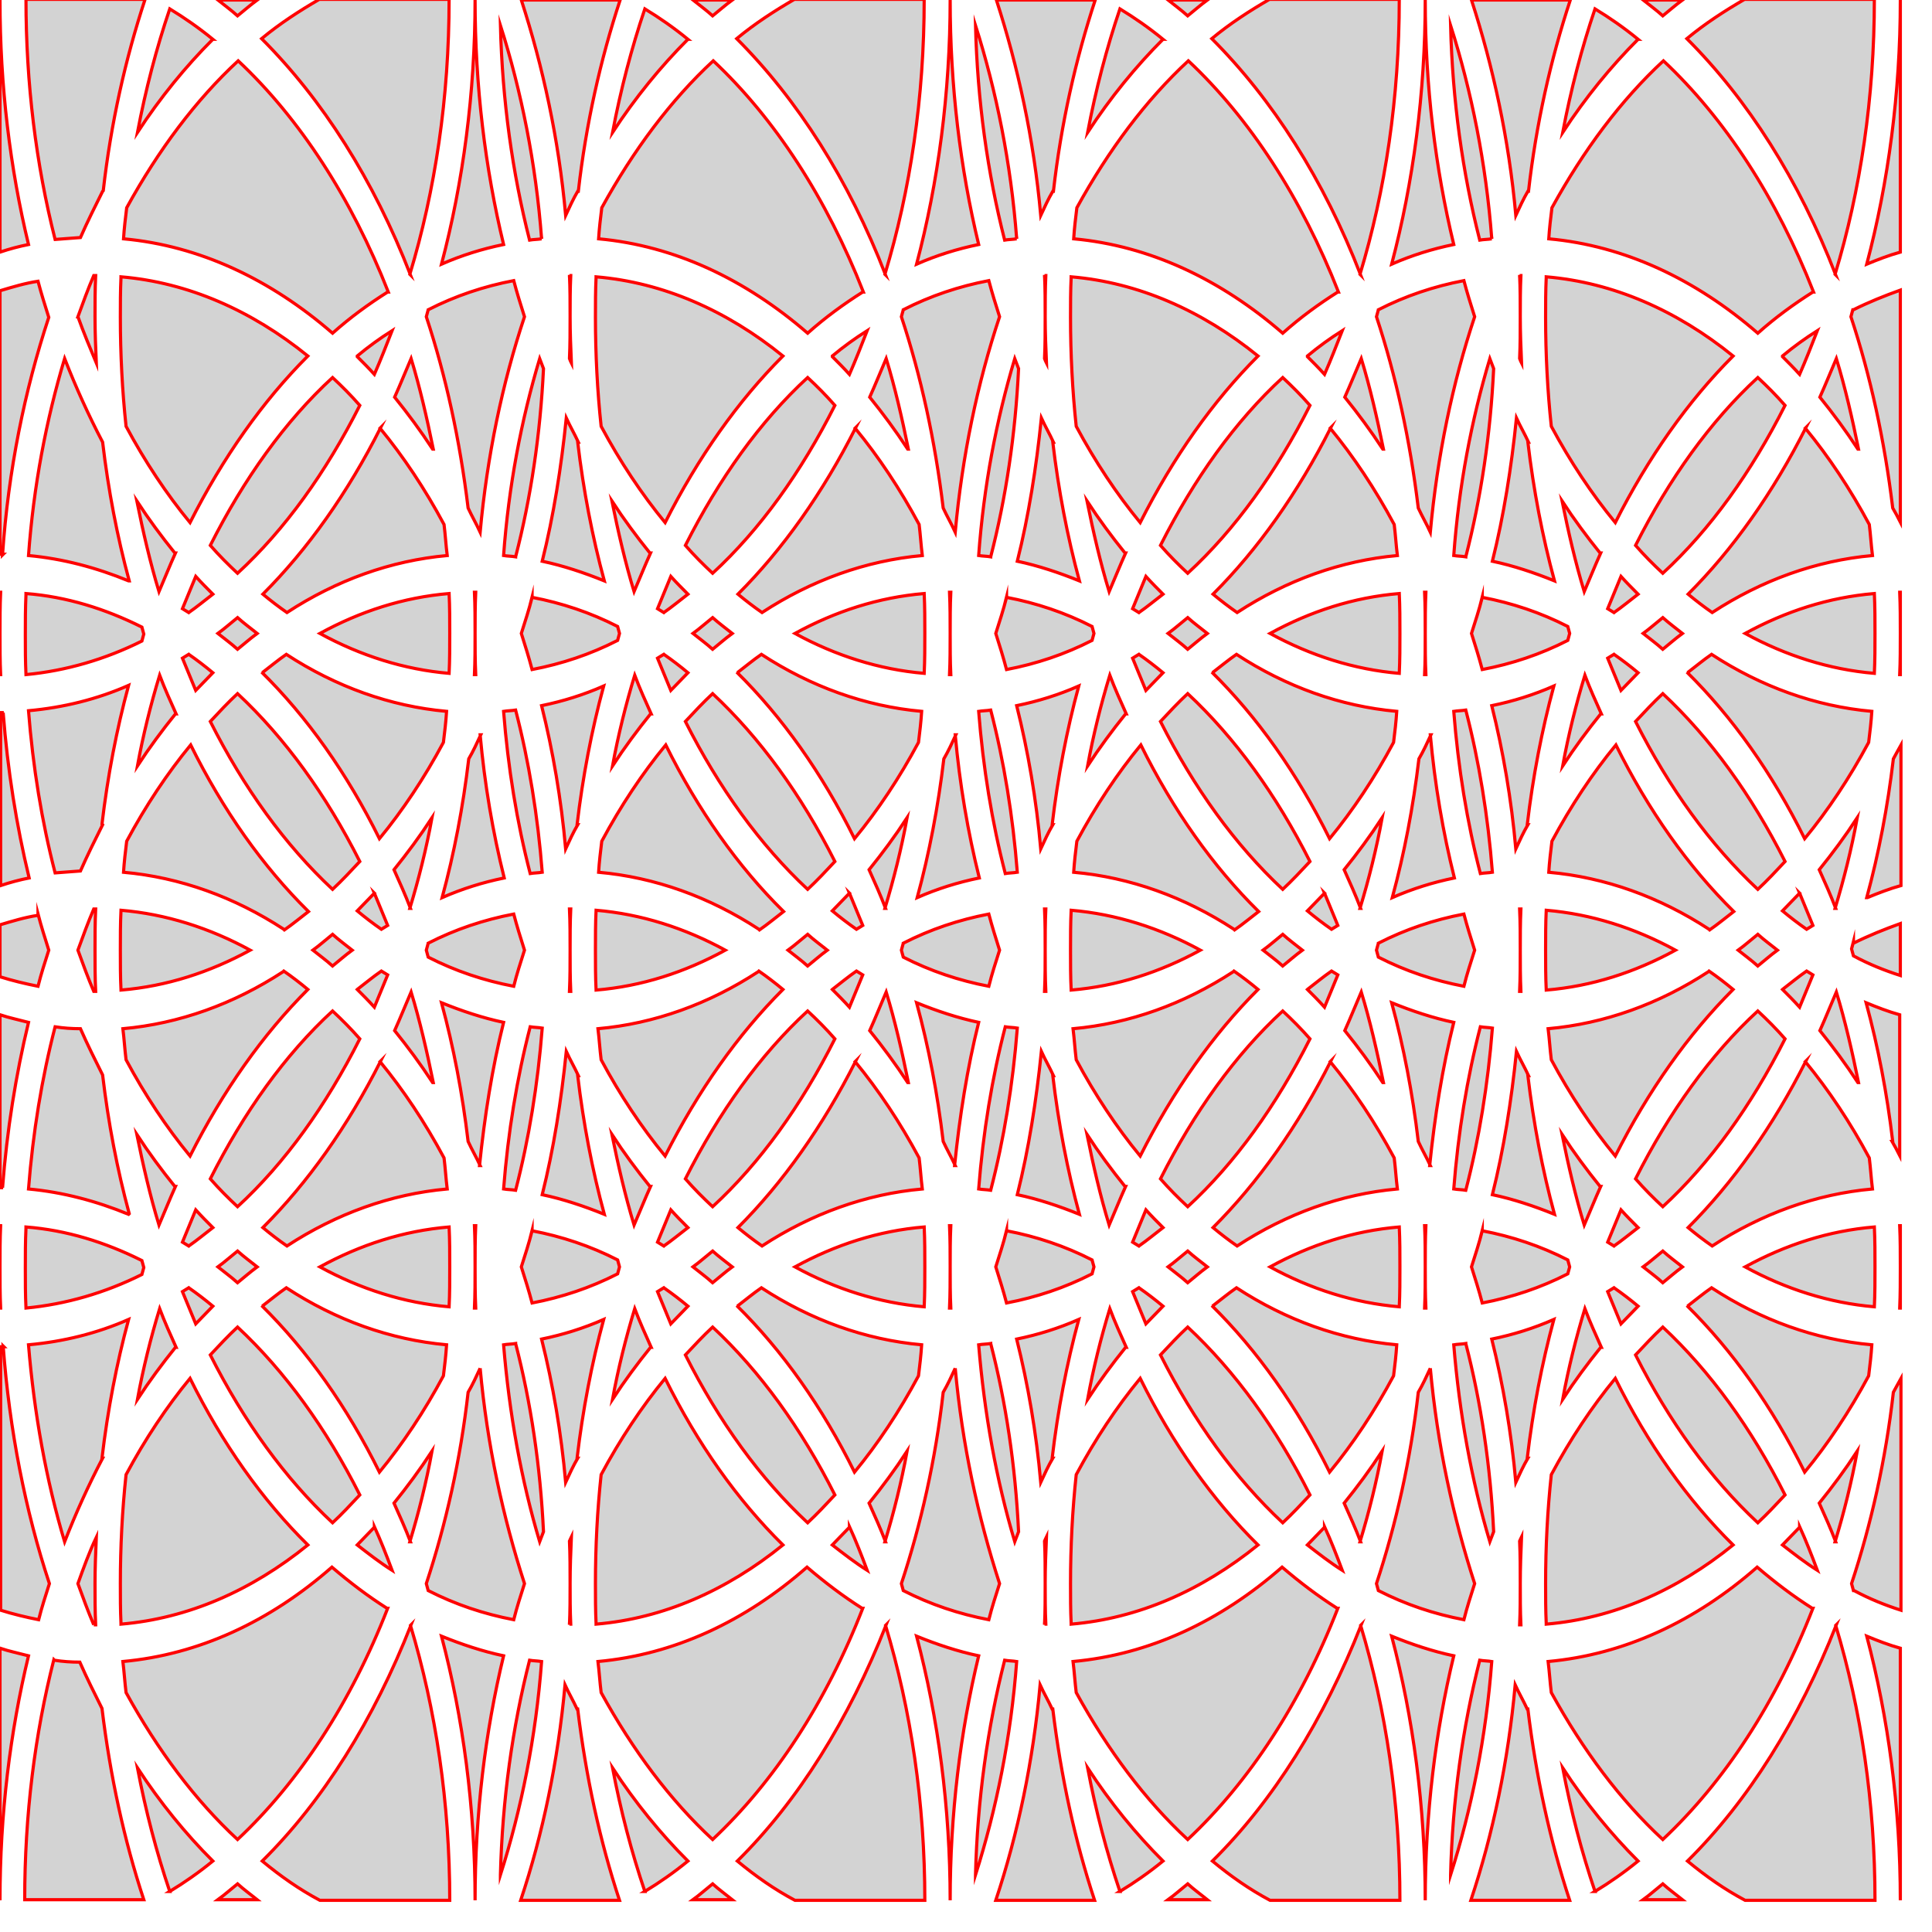 <svg version="1.1" xmlns="http://www.w3.org/2000/svg" xmlns:xlink="http://www.w3.org/1999/xlink" width="3in" height="3in" viewBox="0 0 3.05 3.05"><g fill="none" fill-rule="none" stroke="none" stroke-width="none" stroke-linecap="butt" stroke-linejoin="miter" stroke-miterlimit="10" stroke-dasharray="" stroke-dashoffset="0" font-family="none" font-weight="none" font-size="none" text-anchor="none" style="mix-blend-mode: normal"><path d="M0,3v-3h3v3z" fill="none" fill-rule="nonzero" stroke="none" stroke-width="1"></path><path d="M0,3v-3h3v3z" fill="none" fill-rule="nonzero" stroke="none" stroke-width="1"></path><path d="M2.625,2.974c0.01,0.009 0.021,0.017 0.031,0.025h-0.062c0.011,-0.008 0.021,-0.017 0.031,-0.025zM1.875,2.974c0.01,0.009 0.021,0.017 0.031,0.025h-0.062c0.011,-0.008 0.021,-0.017 0.031,-0.025zM1.125,2.974c0.01,0.009 0.021,0.017 0.031,0.025h-0.062c0.011,-0.008 0.021,-0.017 0.031,-0.025zM0.375,2.974c0.01,0.009 0.021,0.017 0.031,0.025h-0.062c0.011,-0.008 0.021,-0.017 0.031,-0.025zM2.898,2.566c0.04,0.133 0.062,0.28 0.062,0.434h-0.205c-0.032,-0.017 -0.062,-0.038 -0.091,-0.062c0.096,-0.095 0.176,-0.223 0.235,-0.373zM2.947,2.583c0.017,0.007 0.035,0.014 0.053,0.019v0.398c0,-0.147 -0.019,-0.288 -0.053,-0.417zM2.862,2.539c-0.058,0.149 -0.14,0.274 -0.237,0.365c-0.067,-0.062 -0.126,-0.141 -0.176,-0.232c-0.002,-0.016 -0.003,-0.033 -0.005,-0.049c0.12,-0.011 0.232,-0.063 0.33,-0.149c0.028,0.024 0.057,0.046 0.087,0.065zM2.148,2.566c0.04,0.133 0.062,0.28 0.062,0.434h-0.205c-0.032,-0.017 -0.062,-0.038 -0.091,-0.062c0.096,-0.095 0.176,-0.223 0.235,-0.373zM2.197,2.583c0.032,0.013 0.065,0.024 0.098,0.031c-0.029,0.12 -0.045,0.25 -0.045,0.386c0,-0.147 -0.019,-0.288 -0.053,-0.417zM2.29,2.96c0.003,-0.119 0.019,-0.233 0.046,-0.339c0.006,0.001 0.013,0.001 0.019,0.002c-0.009,0.12 -0.032,0.233 -0.065,0.337zM2.518,2.986c-0.021,-0.062 -0.038,-0.127 -0.051,-0.195c0.036,0.055 0.076,0.104 0.119,0.147c-0.022,0.018 -0.045,0.034 -0.068,0.048zM2.412,2.698c0.013,0.107 0.035,0.208 0.066,0.302h-0.156c0.035,-0.105 0.059,-0.22 0.07,-0.34c0.006,0.013 0.013,0.025 0.019,0.038zM2.112,2.539c-0.058,0.149 -0.14,0.274 -0.237,0.365c-0.067,-0.062 -0.126,-0.141 -0.176,-0.232c-0.002,-0.016 -0.003,-0.033 -0.005,-0.049c0.12,-0.011 0.232,-0.063 0.33,-0.149c0.028,0.024 0.057,0.046 0.087,0.065zM1.398,2.566c0.04,0.133 0.062,0.28 0.062,0.434h-0.205c-0.032,-0.017 -0.062,-0.038 -0.091,-0.062c0.096,-0.095 0.176,-0.223 0.235,-0.373zM1.447,2.583c0.032,0.013 0.065,0.024 0.098,0.031c-0.029,0.12 -0.045,0.25 -0.045,0.386c0,-0.147 -0.019,-0.288 -0.053,-0.417zM1.54,2.96c0.003,-0.119 0.019,-0.233 0.046,-0.339c0.006,0.001 0.013,0.001 0.019,0.002c-0.009,0.12 -0.032,0.233 -0.065,0.337zM1.768,2.986c-0.021,-0.062 -0.038,-0.127 -0.051,-0.195c0.036,0.055 0.076,0.104 0.119,0.147c-0.022,0.018 -0.045,0.034 -0.068,0.048zM1.662,2.698c0.013,0.107 0.035,0.208 0.066,0.302h-0.156c0.035,-0.105 0.059,-0.22 0.07,-0.34c0.006,0.013 0.013,0.025 0.019,0.038zM1.362,2.539c-0.058,0.149 -0.14,0.274 -0.237,0.365c-0.067,-0.062 -0.126,-0.141 -0.176,-0.232c-0.002,-0.016 -0.003,-0.033 -0.005,-0.049c0.12,-0.011 0.232,-0.063 0.33,-0.149c0.028,0.024 0.057,0.046 0.087,0.065zM0.648,2.566c0.04,0.133 0.062,0.28 0.062,0.434h-0.205c-0.032,-0.017 -0.062,-0.038 -0.091,-0.062c0.096,-0.095 0.176,-0.223 0.235,-0.373zM0.697,2.583c0.032,0.013 0.065,0.024 0.098,0.031c-0.029,0.12 -0.045,0.25 -0.045,0.386c0,-0.147 -0.019,-0.288 -0.053,-0.417zM0.79,2.96c0.003,-0.119 0.019,-0.233 0.046,-0.339c0.006,0.001 0.013,0.001 0.019,0.002c-0.009,0.12 -0.032,0.233 -0.065,0.337zM1.018,2.986c-0.021,-0.062 -0.038,-0.127 -0.051,-0.195c0.036,0.055 0.076,0.104 0.119,0.147c-0.022,0.018 -0.045,0.034 -0.068,0.048zM0.912,2.698c0.013,0.107 0.035,0.208 0.066,0.302l-0.156,0c0.035,-0.105 0.059,-0.22 0.07,-0.34c0.006,0.013 0.013,0.025 0.019,0.038zM0.612,2.539c-0.058,0.149 -0.14,0.274 -0.237,0.365c-0.067,-0.062 -0.126,-0.141 -0.176,-0.232c-0.002,-0.016 -0.003,-0.033 -0.005,-0.049c0.12,-0.011 0.232,-0.063 0.33,-0.149c0.028,0.024 0.057,0.046 0.087,0.065zM0.045,2.614c-0.029,0.12 -0.045,0.25 -0.045,0.386v-0.398c0.015,0.005 0.03,0.008 0.045,0.012zM0.086,2.621c0.013,0.002 0.026,0.003 0.04,0.003c0.011,0.025 0.023,0.049 0.035,0.073c0.013,0.107 0.035,0.208 0.066,0.302h-0.188c0,-0.134 0.016,-0.261 0.046,-0.379zM0.268,2.986c-0.021,-0.062 -0.038,-0.127 -0.051,-0.195c0.036,0.055 0.076,0.104 0.119,0.147c-0.022,0.018 -0.045,0.034 -0.068,0.048zM2.926,2.511c-0.001,-0.004 -0.002,-0.007 -0.003,-0.011c0.031,-0.094 0.054,-0.196 0.066,-0.302c0.004,-0.007 0.008,-0.015 0.012,-0.022v0.366c-0.025,-0.008 -0.05,-0.018 -0.074,-0.031zM2.841,2.41c0.01,0.022 0.019,0.045 0.028,0.069c-0.019,-0.012 -0.037,-0.026 -0.055,-0.04c0.009,-0.009 0.018,-0.019 0.027,-0.028zM2.898,2.434c-0.008,-0.021 -0.017,-0.041 -0.026,-0.061c0.021,-0.026 0.041,-0.053 0.06,-0.082c-0.009,0.049 -0.021,0.097 -0.035,0.143zM2.656,2c-0.011,0.008 -0.021,0.017 -0.031,0.025c-0.01,-0.009 -0.021,-0.017 -0.031,-0.025c0.011,-0.008 0.021,-0.017 0.031,-0.025c0.01,0.009 0.021,0.017 0.031,0.025zM2.664,2.062c0.013,-0.01 0.025,-0.02 0.038,-0.029c0.078,0.051 0.164,0.082 0.253,0.09c-0.001,0.016 -0.003,0.033 -0.005,0.049c-0.03,0.056 -0.064,0.107 -0.101,0.152c-0.051,-0.103 -0.114,-0.192 -0.186,-0.263zM2.548,2.033c0.013,0.009 0.026,0.019 0.038,0.029c-0.009,0.009 -0.018,0.019 -0.027,0.028c-0.007,-0.017 -0.014,-0.034 -0.021,-0.051c0.003,-0.002 0.007,-0.004 0.01,-0.006zM2.582,2.139c0.014,-0.015 0.028,-0.03 0.043,-0.044c0.075,0.07 0.14,0.16 0.193,0.265c-0.014,0.015 -0.028,0.03 -0.043,0.044c-0.075,-0.07 -0.14,-0.16 -0.193,-0.265zM2.258,2.16c0.011,0.121 0.036,0.235 0.07,0.34c-0.006,0.019 -0.012,0.037 -0.017,0.057c-0.047,-0.009 -0.092,-0.024 -0.135,-0.046c-0.001,-0.004 -0.002,-0.007 -0.003,-0.011c0.031,-0.094 0.054,-0.196 0.066,-0.302c0.007,-0.012 0.013,-0.025 0.019,-0.038zM2.399,2.565c0.001,-0.022 0.001,-0.043 0.001,-0.065c0,0.022 0,0.043 0.001,0.065c-0,0 -0.001,0 -0.001,0c-0,0 -0.001,0 -0.001,0zM2.4,2.5c0,-0.022 -0,-0.045 -0.001,-0.067c0.001,-0.002 0.002,-0.005 0.003,-0.007c-0.001,0.024 -0.002,0.049 -0.002,0.073c0,0 0,0 0,0c0,0 0,0 0,0zM2.412,2.302c-0.007,0.012 -0.013,0.025 -0.019,0.038c-0.007,-0.078 -0.02,-0.154 -0.038,-0.226c0.034,-0.007 0.066,-0.017 0.098,-0.031c-0.019,0.07 -0.033,0.143 -0.042,0.219zM2.441,2.563c-0.001,-0.021 -0.001,-0.042 -0.001,-0.063c0,-0.059 0.003,-0.116 0.009,-0.172c0.03,-0.056 0.064,-0.107 0.101,-0.152c0.051,0.103 0.114,0.192 0.186,0.263c-0.089,0.072 -0.189,0.116 -0.295,0.125zM2.527,2.127c-0.021,0.026 -0.041,0.053 -0.06,0.082c0.009,-0.049 0.021,-0.097 0.035,-0.143c0.008,0.021 0.017,0.041 0.026,0.061zM2.314,2.121c0.024,0.093 0.039,0.193 0.044,0.297c-0.002,0.005 -0.004,0.011 -0.006,0.016c-0.029,-0.097 -0.048,-0.202 -0.057,-0.311c0.006,-0.001 0.013,-0.001 0.019,-0.002zM2.091,2.41c0.01,0.022 0.019,0.045 0.028,0.069c-0.019,-0.012 -0.037,-0.026 -0.055,-0.04c0.009,-0.009 0.018,-0.019 0.027,-0.028zM2.148,2.434c-0.008,-0.021 -0.017,-0.041 -0.026,-0.061c0.021,-0.026 0.041,-0.053 0.06,-0.082c-0.009,0.049 -0.021,0.097 -0.035,0.143zM1.906,2c-0.011,0.008 -0.021,0.017 -0.031,0.025c-0.01,-0.009 -0.021,-0.017 -0.031,-0.025c0.011,-0.008 0.021,-0.017 0.031,-0.025c0.01,0.009 0.021,0.017 0.031,0.025zM1.914,2.062c0.013,-0.01 0.025,-0.02 0.038,-0.029c0.078,0.051 0.164,0.082 0.253,0.09c-0.001,0.016 -0.003,0.033 -0.005,0.049c-0.03,0.056 -0.064,0.107 -0.101,0.152c-0.051,-0.103 -0.114,-0.192 -0.186,-0.263zM1.798,2.033c0.013,0.009 0.026,0.019 0.038,0.029c-0.009,0.009 -0.018,0.019 -0.027,0.028c-0.007,-0.017 -0.014,-0.034 -0.021,-0.051c0.003,-0.002 0.007,-0.004 0.01,-0.006zM1.832,2.139c0.014,-0.015 0.028,-0.03 0.043,-0.044c0.075,0.07 0.14,0.16 0.193,0.265c-0.014,0.015 -0.028,0.03 -0.043,0.044c-0.075,-0.07 -0.14,-0.16 -0.193,-0.265zM1.508,2.16c0.011,0.121 0.036,0.235 0.07,0.34c-0.006,0.019 -0.012,0.037 -0.017,0.057c-0.047,-0.009 -0.092,-0.024 -0.135,-0.046c-0.001,-0.004 -0.002,-0.007 -0.003,-0.011c0.031,-0.094 0.054,-0.196 0.066,-0.302c0.007,-0.012 0.013,-0.025 0.019,-0.038zM1.649,2.565c0.001,-0.022 0.001,-0.043 0.001,-0.065c0,-0.022 -0,-0.045 -0.001,-0.067c0.001,-0.002 0.002,-0.005 0.003,-0.007c-0.001,0.024 -0.002,0.049 -0.002,0.073c0,0.022 0,0.043 0.001,0.065c-0,0 -0.001,0 -0.001,0c-0,0 -0.001,0 -0.001,0zM1.662,2.302c-0.007,0.012 -0.013,0.025 -0.019,0.038c-0.007,-0.078 -0.02,-0.154 -0.038,-0.226c0.034,-0.007 0.066,-0.017 0.098,-0.031c-0.019,0.07 -0.033,0.143 -0.042,0.219zM1.691,2.563c-0.001,-0.021 -0.001,-0.042 -0.001,-0.063c0,-0.059 0.003,-0.116 0.009,-0.172c0.03,-0.056 0.064,-0.107 0.101,-0.152c0.051,0.103 0.114,0.192 0.186,0.263c-0.089,0.072 -0.189,0.116 -0.295,0.125zM1.777,2.127c-0.021,0.026 -0.041,0.053 -0.06,0.082c0.009,-0.049 0.021,-0.097 0.035,-0.143c0.008,0.021 0.017,0.041 0.026,0.061zM1.564,2.121c0.024,0.093 0.039,0.193 0.044,0.297c-0.002,0.005 -0.004,0.011 -0.006,0.016c-0.029,-0.097 -0.048,-0.202 -0.057,-0.311c0.006,-0.001 0.013,-0.001 0.019,-0.002zM1.341,2.41c0.01,0.022 0.019,0.045 0.028,0.069c-0.019,-0.012 -0.037,-0.026 -0.055,-0.04c0.009,-0.009 0.018,-0.019 0.027,-0.028zM1.398,2.434c-0.008,-0.021 -0.017,-0.041 -0.026,-0.061c0.021,-0.026 0.041,-0.053 0.06,-0.082c-0.009,0.049 -0.021,0.097 -0.035,0.143zM1.156,2c-0.011,0.008 -0.021,0.017 -0.031,0.025c-0.01,-0.009 -0.021,-0.017 -0.031,-0.025c0.011,-0.008 0.021,-0.017 0.031,-0.025c0.01,0.009 0.021,0.017 0.031,0.025zM1.164,2.062c0.013,-0.01 0.025,-0.02 0.038,-0.029c0.078,0.051 0.164,0.082 0.253,0.09c-0.001,0.016 -0.003,0.033 -0.005,0.049c-0.03,0.056 -0.064,0.107 -0.101,0.152c-0.051,-0.103 -0.114,-0.192 -0.186,-0.263zM1.048,2.033c0.013,0.009 0.026,0.019 0.038,0.029c-0.009,0.009 -0.018,0.019 -0.027,0.028c-0.007,-0.017 -0.014,-0.034 -0.021,-0.051c0.003,-0.002 0.007,-0.004 0.01,-0.006zM1.082,2.139c0.014,-0.015 0.028,-0.03 0.043,-0.044c0.075,0.07 0.14,0.16 0.193,0.265c-0.014,0.015 -0.028,0.03 -0.043,0.044c-0.075,-0.07 -0.14,-0.16 -0.193,-0.265zM0.758,2.16c0.011,0.121 0.036,0.235 0.07,0.34c-0.006,0.019 -0.012,0.037 -0.017,0.057c-0.047,-0.009 -0.092,-0.024 -0.135,-0.046c-0.001,-0.004 -0.002,-0.007 -0.003,-0.011c0.031,-0.094 0.054,-0.196 0.066,-0.302c0.007,-0.012 0.013,-0.025 0.019,-0.038zM0.899,2.565c0.001,-0.022 0.001,-0.043 0.001,-0.065c0,-0.022 -0,-0.045 -0.001,-0.067c0.001,-0.002 0.002,-0.005 0.003,-0.007c-0.001,0.024 -0.002,0.049 -0.002,0.073c0,0.022 0,0.043 0.001,0.065c-0,0 -0.001,0 -0.001,0c-0,0 -0.001,0 -0.001,0zM0.912,2.302c-0.007,0.012 -0.013,0.025 -0.019,0.038c-0.007,-0.078 -0.02,-0.154 -0.038,-0.226c0.034,-0.007 0.066,-0.017 0.098,-0.031c-0.019,0.07 -0.033,0.143 -0.042,0.219zM0.941,2.563c-0.001,-0.021 -0.001,-0.042 -0.001,-0.063c0,-0.059 0.003,-0.116 0.009,-0.172c0.03,-0.056 0.064,-0.107 0.101,-0.152c0.051,0.103 0.114,0.192 0.186,0.263c-0.089,0.072 -0.189,0.116 -0.295,0.125zM1.027,2.127c-0.021,0.026 -0.041,0.053 -0.06,0.082c0.009,-0.049 0.021,-0.097 0.035,-0.143c0.008,0.021 0.017,0.041 0.026,0.061zM0.814,2.121c0.024,0.093 0.039,0.193 0.044,0.297c-0.002,0.005 -0.004,0.011 -0.006,0.016c-0.029,-0.097 -0.048,-0.202 -0.057,-0.311c0.006,-0.001 0.013,-0.001 0.019,-0.002zM0.591,2.41c0.01,0.022 0.019,0.045 0.028,0.069c-0.019,-0.012 -0.037,-0.026 -0.055,-0.04c0.009,-0.009 0.018,-0.019 0.027,-0.028zM0.648,2.434c-0.008,-0.021 -0.017,-0.041 -0.026,-0.061c0.021,-0.026 0.041,-0.053 0.06,-0.082c-0.009,0.049 -0.021,0.097 -0.035,0.143zM0.406,2c-0.011,0.008 -0.021,0.017 -0.031,0.025c-0.01,-0.009 -0.021,-0.017 -0.031,-0.025c0.011,-0.008 0.021,-0.017 0.031,-0.025c0.01,0.009 0.021,0.017 0.031,0.025zM0.414,2.062c0.013,-0.01 0.025,-0.02 0.038,-0.029c0.078,0.051 0.164,0.082 0.253,0.09c-0.001,0.016 -0.003,0.033 -0.005,0.049c-0.03,0.056 -0.064,0.107 -0.101,0.152c-0.051,-0.103 -0.114,-0.192 -0.186,-0.263zM0.298,2.033c0.013,0.009 0.026,0.019 0.038,0.029c-0.009,0.009 -0.018,0.019 -0.027,0.028c-0.007,-0.017 -0.014,-0.034 -0.021,-0.051c0.003,-0.002 0.007,-0.004 0.01,-0.006zM0.332,2.139c0.014,-0.015 0.028,-0.03 0.043,-0.044c0.075,0.07 0.14,0.16 0.193,0.265c-0.014,0.015 -0.028,0.03 -0.043,0.044c-0.075,-0.07 -0.14,-0.16 -0.193,-0.265zM0.005,2.125c0.01,0.133 0.035,0.26 0.073,0.375c-0.006,0.019 -0.012,0.037 -0.017,0.057c-0.02,-0.004 -0.041,-0.009 -0.06,-0.015v-0.416c0.002,0 0.003,-0 0.005,-0zM0.148,2.565c-0.009,-0.021 -0.017,-0.043 -0.025,-0.065c0.009,-0.025 0.018,-0.05 0.029,-0.073c-0.001,0.024 -0.002,0.049 -0.002,0.073c0,0.022 0,0.043 0.001,0.065c-0,0 -0.001,0 -0.001,0c-0.001,0 -0.001,0 -0.002,0zM0.162,2.302c-0.022,0.042 -0.042,0.086 -0.06,0.132c-0.029,-0.097 -0.048,-0.202 -0.057,-0.311c0.055,-0.005 0.108,-0.018 0.158,-0.04c-0.019,0.07 -0.033,0.143 -0.042,0.219zM0.191,2.563c-0.001,-0.021 -0.001,-0.042 -0.001,-0.063c0,-0.059 0.003,-0.116 0.009,-0.172c0.03,-0.056 0.064,-0.107 0.101,-0.152c0.051,0.103 0.114,0.192 0.186,0.263c-0.089,0.072 -0.189,0.116 -0.295,0.125zM0.277,2.127c-0.021,0.026 -0.041,0.053 -0.06,0.082c0.009,-0.049 0.021,-0.097 0.035,-0.143c0.008,0.021 0.017,0.041 0.026,0.061zM2.85,1.676c0.037,0.045 0.071,0.096 0.101,0.152c0.002,0.016 0.003,0.033 0.005,0.049c-0.089,0.008 -0.175,0.039 -0.253,0.09c-0.013,-0.009 -0.026,-0.019 -0.038,-0.029c0.071,-0.071 0.134,-0.16 0.186,-0.263zM2.755,2c0.064,-0.035 0.132,-0.057 0.204,-0.063c0.001,0.021 0.001,0.042 0.001,0.063c0,0.021 -0,0.042 -0.001,0.063c-0.071,-0.006 -0.14,-0.028 -0.204,-0.063zM2.933,1.709c-0.019,-0.029 -0.039,-0.056 -0.06,-0.082c0.009,-0.02 0.017,-0.04 0.026,-0.061c0.014,0.046 0.025,0.094 0.035,0.143zM2.999,2.065c0.001,-0.022 0.001,-0.043 0.001,-0.065c0,-0.022 -0,-0.043 -0.001,-0.065c0,0 0.001,0 0.001,0v0.13c-0,0 -0.001,0 -0.001,0zM2.988,1.802c-0.009,-0.076 -0.023,-0.149 -0.042,-0.219c0.017,0.007 0.035,0.014 0.053,0.019v0.222c-0.004,-0.008 -0.008,-0.015 -0.012,-0.022zM2.806,1.5c-0.011,0.008 -0.021,0.017 -0.031,0.025c-0.01,-0.009 -0.021,-0.017 -0.031,-0.025c0.011,-0.008 0.021,-0.017 0.031,-0.025c0.01,0.009 0.021,0.017 0.031,0.025zM2.814,1.562c0.013,-0.01 0.025,-0.02 0.038,-0.029c0.003,0.002 0.007,0.004 0.01,0.006c-0.007,0.017 -0.014,0.034 -0.021,0.051c-0.009,-0.01 -0.018,-0.019 -0.027,-0.028zM2.698,1.533c0.013,0.009 0.026,0.019 0.038,0.029c-0.071,0.071 -0.134,0.16 -0.186,0.263c-0.037,-0.045 -0.071,-0.096 -0.101,-0.152c-0.002,-0.016 -0.003,-0.033 -0.005,-0.049c0.089,-0.008 0.175,-0.039 0.253,-0.09zM2.582,1.861c0.053,-0.105 0.118,-0.196 0.193,-0.265c0.015,0.014 0.029,0.028 0.043,0.044c-0.053,0.105 -0.118,0.196 -0.193,0.265c-0.015,-0.014 -0.029,-0.028 -0.043,-0.044zM2.1,1.676c0.037,0.045 0.071,0.096 0.101,0.152c0.002,0.016 0.003,0.033 0.005,0.049c-0.089,0.008 -0.175,0.039 -0.253,0.09c-0.013,-0.009 -0.026,-0.019 -0.038,-0.029c0.071,-0.071 0.134,-0.16 0.186,-0.263zM2.005,2c0.064,-0.035 0.132,-0.057 0.204,-0.063c0.001,0.021 0.001,0.042 0.001,0.063c0,0.021 -0,0.042 -0.001,0.063c-0.071,-0.006 -0.14,-0.028 -0.204,-0.063zM2.183,1.709c-0.019,-0.029 -0.039,-0.056 -0.06,-0.082c0.009,-0.02 0.017,-0.04 0.026,-0.061c0.014,0.046 0.025,0.094 0.035,0.143zM2.249,2.065c0.001,-0.022 0.001,-0.043 0.001,-0.065c0,-0.022 -0,-0.043 -0.001,-0.065c0,0 0.001,0 0.001,0c0,0 0.001,0 0.001,0c-0.001,0.022 -0.001,0.043 -0.001,0.065c0,0.022 0,0.043 0.001,0.065c-0,0 -0.001,0 -0.001,0c-0,0 -0.001,0 -0.001,0zM2.258,1.84c-0.006,-0.013 -0.013,-0.025 -0.019,-0.038c-0.009,-0.076 -0.023,-0.149 -0.042,-0.219c0.032,0.013 0.065,0.024 0.098,0.031c-0.018,0.072 -0.03,0.148 -0.038,0.226zM2.314,1.879c-0.006,-0.001 -0.013,-0.001 -0.019,-0.002c0.007,-0.089 0.021,-0.175 0.042,-0.256c0.006,0.001 0.013,0.001 0.019,0.002c-0.007,0.089 -0.021,0.175 -0.042,0.256zM2.548,1.967c-0.003,-0.002 -0.007,-0.004 -0.01,-0.006c0.007,-0.017 0.014,-0.034 0.021,-0.051c0.009,0.01 0.018,0.019 0.027,0.028c-0.013,0.01 -0.025,0.02 -0.038,0.029zM2.527,1.873c-0.009,0.02 -0.017,0.04 -0.026,0.061c-0.014,-0.046 -0.025,-0.094 -0.035,-0.143c0.019,0.029 0.039,0.056 0.06,0.082zM2.412,1.698c0.009,0.076 0.023,0.149 0.042,0.219c-0.032,-0.013 -0.065,-0.024 -0.098,-0.031c0.018,-0.072 0.03,-0.148 0.038,-0.226c0.006,0.013 0.013,0.025 0.019,0.038zM2.34,1.943c0.047,0.009 0.092,0.024 0.135,0.046c0.001,0.004 0.002,0.007 0.003,0.011c-0.001,0.004 -0.002,0.007 -0.003,0.011c-0.043,0.022 -0.088,0.037 -0.135,0.046c-0.005,-0.019 -0.011,-0.038 -0.017,-0.057c0.006,-0.019 0.012,-0.037 0.017,-0.057zM2.056,1.5c-0.011,0.008 -0.021,0.017 -0.031,0.025c-0.01,-0.009 -0.021,-0.017 -0.031,-0.025c0.011,-0.008 0.021,-0.017 0.031,-0.025c0.01,0.009 0.021,0.017 0.031,0.025zM2.064,1.562c0.013,-0.01 0.025,-0.02 0.038,-0.029c0.003,0.002 0.007,0.004 0.01,0.006c-0.007,0.017 -0.014,0.034 -0.021,0.051c-0.009,-0.01 -0.018,-0.019 -0.027,-0.028zM1.948,1.533c0.013,0.009 0.026,0.019 0.038,0.029c-0.071,0.071 -0.134,0.16 -0.186,0.263c-0.037,-0.045 -0.071,-0.096 -0.101,-0.152c-0.002,-0.016 -0.003,-0.033 -0.005,-0.049c0.089,-0.008 0.175,-0.039 0.253,-0.09zM1.832,1.861c0.053,-0.105 0.118,-0.196 0.193,-0.265c0.015,0.014 0.029,0.028 0.043,0.044c-0.053,0.105 -0.118,0.196 -0.193,0.265c-0.015,-0.014 -0.029,-0.028 -0.043,-0.044zM1.35,1.676c0.037,0.045 0.071,0.096 0.101,0.152c0.002,0.016 0.003,0.033 0.005,0.049c-0.089,0.008 -0.175,0.039 -0.253,0.09c-0.013,-0.009 -0.026,-0.019 -0.038,-0.029c0.071,-0.071 0.134,-0.16 0.186,-0.263zM1.255,2c0.064,-0.035 0.132,-0.057 0.204,-0.063c0.001,0.021 0.001,0.042 0.001,0.063c0,0.021 -0,0.042 -0.001,0.063c-0.071,-0.006 -0.14,-0.028 -0.204,-0.063zM1.433,1.709c-0.019,-0.029 -0.039,-0.056 -0.06,-0.082c0.009,-0.02 0.017,-0.04 0.026,-0.061c0.014,0.046 0.025,0.094 0.035,0.143zM1.499,2.065c0.001,-0.022 0.001,-0.043 0.001,-0.065c0,-0.022 -0,-0.043 -0.001,-0.065c0,0 0.001,0 0.001,0c0,0 0.001,0 0.001,0c-0.001,0.022 -0.001,0.043 -0.001,0.065c0,0.022 0,0.043 0.001,0.065c-0,0 -0.001,0 -0.001,0c-0,0 -0.001,0 -0.001,0zM1.508,1.84c-0.006,-0.013 -0.013,-0.025 -0.019,-0.038c-0.009,-0.076 -0.023,-0.149 -0.042,-0.219c0.032,0.013 0.065,0.024 0.098,0.031c-0.018,0.072 -0.03,0.148 -0.038,0.226zM1.564,1.879c-0.006,-0.001 -0.013,-0.001 -0.019,-0.002c0.007,-0.089 0.021,-0.175 0.042,-0.256c0.006,0.001 0.013,0.001 0.019,0.002c-0.007,0.089 -0.021,0.175 -0.042,0.256zM1.798,1.967c-0.003,-0.002 -0.007,-0.004 -0.01,-0.006c0.007,-0.017 0.014,-0.034 0.021,-0.051c0.009,0.01 0.018,0.019 0.027,0.028c-0.013,0.01 -0.025,0.02 -0.038,0.029zM1.777,1.873c-0.009,0.02 -0.017,0.04 -0.026,0.061c-0.014,-0.046 -0.025,-0.094 -0.035,-0.143c0.019,0.029 0.039,0.056 0.06,0.082zM1.662,1.698c0.009,0.076 0.023,0.149 0.042,0.219c-0.032,-0.013 -0.065,-0.024 -0.098,-0.031c0.018,-0.072 0.03,-0.148 0.038,-0.226c0.006,0.013 0.013,0.025 0.019,0.038zM1.589,1.943c0.047,0.009 0.092,0.024 0.135,0.046c0.001,0.004 0.002,0.007 0.003,0.011c-0.001,0.004 -0.002,0.007 -0.003,0.011c-0.043,0.022 -0.088,0.037 -0.135,0.046c-0.005,-0.019 -0.011,-0.038 -0.017,-0.057c0.006,-0.019 0.012,-0.037 0.017,-0.057zM1.306,1.5c-0.011,0.008 -0.021,0.017 -0.031,0.025c-0.01,-0.009 -0.021,-0.017 -0.031,-0.025c0.011,-0.008 0.021,-0.017 0.031,-0.025c0.01,0.009 0.021,0.017 0.031,0.025zM1.314,1.562c0.013,-0.01 0.025,-0.02 0.038,-0.029c0.003,0.002 0.007,0.004 0.01,0.006c-0.007,0.017 -0.014,0.034 -0.021,0.051c-0.009,-0.01 -0.018,-0.019 -0.027,-0.028zM1.198,1.533c0.013,0.009 0.026,0.019 0.038,0.029c-0.071,0.071 -0.134,0.16 -0.186,0.263c-0.037,-0.045 -0.071,-0.096 -0.101,-0.152c-0.002,-0.016 -0.003,-0.033 -0.005,-0.049c0.089,-0.008 0.175,-0.039 0.253,-0.09zM1.082,1.861c0.053,-0.105 0.118,-0.196 0.193,-0.265c0.015,0.014 0.029,0.028 0.043,0.044c-0.053,0.105 -0.118,0.196 -0.193,0.265c-0.015,-0.014 -0.029,-0.028 -0.043,-0.044zM0.6,1.676c0.037,0.045 0.071,0.096 0.101,0.152c0.002,0.016 0.003,0.033 0.005,0.049c-0.089,0.008 -0.175,0.039 -0.253,0.09c-0.013,-0.009 -0.026,-0.019 -0.038,-0.029c0.071,-0.071 0.134,-0.16 0.186,-0.263zM0.505,2c0.064,-0.035 0.132,-0.057 0.204,-0.063c0.001,0.021 0.001,0.042 0.001,0.063c0,0.021 -0,0.042 -0.001,0.063c-0.071,-0.006 -0.14,-0.028 -0.204,-0.063zM0.683,1.709c-0.019,-0.029 -0.039,-0.056 -0.06,-0.082c0.009,-0.02 0.017,-0.04 0.026,-0.061c0.014,0.046 0.025,0.094 0.035,0.143zM0.749,2.065c0.001,-0.022 0.001,-0.043 0.001,-0.065c0,-0.022 -0,-0.043 -0.001,-0.065c0,0 0.001,0 0.001,0c0,0 0.001,0 0.001,0c-0.001,0.022 -0.001,0.043 -0.001,0.065c0,0.022 0,0.043 0.001,0.065c-0,0 -0.001,0 -0.001,0c-0,0 -0.001,0 -0.001,0zM0.758,1.84c-0.006,-0.013 -0.013,-0.025 -0.019,-0.038c-0.009,-0.076 -0.023,-0.149 -0.042,-0.219c0.032,0.013 0.065,0.024 0.098,0.031c-0.018,0.072 -0.03,0.148 -0.038,0.226zM0.814,1.879c-0.006,-0.001 -0.013,-0.001 -0.019,-0.002c0.007,-0.089 0.021,-0.175 0.042,-0.256c0.006,0.001 0.013,0.001 0.019,0.002c-0.007,0.089 -0.021,0.175 -0.042,0.256zM1.048,1.967c-0.003,-0.002 -0.007,-0.004 -0.01,-0.006c0.007,-0.017 0.014,-0.034 0.021,-0.051c0.009,0.01 0.018,0.019 0.027,0.028c-0.013,0.01 -0.025,0.02 -0.038,0.029zM1.027,1.873c-0.009,0.02 -0.017,0.04 -0.026,0.061c-0.014,-0.046 -0.025,-0.094 -0.035,-0.143c0.019,0.029 0.039,0.056 0.06,0.082zM0.912,1.698c0.009,0.076 0.023,0.149 0.042,0.219c-0.032,-0.013 -0.065,-0.024 -0.098,-0.031c0.018,-0.072 0.03,-0.148 0.038,-0.226c0.006,0.013 0.013,0.025 0.019,0.038zM0.84,1.943c0.047,0.009 0.092,0.024 0.135,0.046c0.001,0.004 0.002,0.007 0.003,0.011c-0.001,0.004 -0.002,0.007 -0.003,0.011c-0.043,0.022 -0.088,0.037 -0.135,0.046c-0.005,-0.019 -0.011,-0.038 -0.017,-0.057c0.006,-0.019 0.012,-0.037 0.017,-0.057zM0.556,1.5c-0.011,0.008 -0.021,0.017 -0.031,0.025c-0.01,-0.009 -0.021,-0.017 -0.031,-0.025c0.011,-0.008 0.021,-0.017 0.031,-0.025c0.01,0.009 0.021,0.017 0.031,0.025zM0.564,1.562c0.013,-0.01 0.025,-0.02 0.038,-0.029c0.003,0.002 0.007,0.004 0.01,0.006c-0.007,0.017 -0.014,0.034 -0.021,0.051c-0.009,-0.01 -0.018,-0.019 -0.027,-0.028zM0.448,1.533c0.013,0.009 0.026,0.019 0.038,0.029c-0.071,0.071 -0.134,0.16 -0.186,0.263c-0.037,-0.045 -0.071,-0.096 -0.101,-0.152c-0.002,-0.016 -0.003,-0.033 -0.005,-0.049c0.089,-0.008 0.175,-0.039 0.253,-0.09zM0.332,1.861c0.053,-0.105 0.118,-0.196 0.193,-0.265c0.015,0.014 0.029,0.028 0.043,0.044c-0.053,0.105 -0.118,0.196 -0.193,0.265c-0.015,-0.014 -0.029,-0.028 -0.043,-0.044zM0.001,1.935c-0.001,0.022 -0.001,0.043 -0.001,0.065c0,0.022 0,0.043 0.001,0.065c-0,0 -0.001,0 -0.001,0v-0.13c0,0 0.001,0 0.001,0zM0.005,1.875c-0.002,-0 -0.003,-0 -0.005,-0l0,-0.273c0.015,0.005 0.03,0.008 0.045,0.012c-0.02,0.083 -0.034,0.17 -0.041,0.261zM0.203,1.917c-0.051,-0.021 -0.104,-0.035 -0.158,-0.04c0.007,-0.089 0.021,-0.175 0.042,-0.256c0.013,0.002 0.026,0.003 0.04,0.003c0.011,0.025 0.023,0.049 0.035,0.073c0.009,0.076 0.023,0.149 0.042,0.219zM0.041,1.937c0.064,0.005 0.125,0.024 0.183,0.053c0.001,0.004 0.002,0.007 0.003,0.011c-0.001,0.004 -0.002,0.007 -0.003,0.011c-0.058,0.029 -0.12,0.047 -0.183,0.053c-0.001,-0.021 -0.001,-0.042 -0.001,-0.063c0,-0.021 0,-0.042 0.001,-0.063zM0.298,1.967c-0.003,-0.002 -0.007,-0.004 -0.01,-0.006c0.007,-0.017 0.014,-0.034 0.021,-0.051c0.009,0.01 0.018,0.019 0.027,0.028c-0.013,0.01 -0.025,0.02 -0.038,0.029zM0.277,1.873c-0.009,0.02 -0.017,0.04 -0.026,0.061c-0.014,-0.046 -0.025,-0.094 -0.035,-0.143c0.019,0.029 0.039,0.056 0.06,0.082zM2.947,1.417c0.019,-0.07 0.033,-0.143 0.042,-0.219c0.004,-0.007 0.008,-0.015 0.012,-0.022v0.222c-0.018,0.005 -0.036,0.012 -0.053,0.019zM2.926,1.489c0.024,-0.012 0.049,-0.022 0.074,-0.031v0.082c-0.025,-0.008 -0.05,-0.018 -0.074,-0.031c-0.001,-0.004 -0.002,-0.007 -0.003,-0.011c0.001,-0.004 0.002,-0.007 0.003,-0.011zM2.841,1.41c0.007,0.017 0.014,0.034 0.021,0.051c-0.003,0.002 -0.007,0.004 -0.01,0.006c-0.013,-0.009 -0.026,-0.019 -0.038,-0.029c0.009,-0.009 0.018,-0.019 0.027,-0.028zM2.898,1.434c-0.008,-0.021 -0.017,-0.041 -0.026,-0.061c0.021,-0.026 0.041,-0.053 0.06,-0.082c-0.009,0.049 -0.021,0.097 -0.035,0.143zM2.656,1c-0.011,0.008 -0.021,0.017 -0.031,0.025c-0.01,-0.009 -0.021,-0.017 -0.031,-0.025c0.011,-0.008 0.021,-0.017 0.031,-0.025c0.01,0.009 0.021,0.017 0.031,0.025zM2.664,1.062c0.013,-0.01 0.025,-0.02 0.038,-0.029c0.078,0.051 0.164,0.082 0.253,0.09c-0.001,0.016 -0.003,0.033 -0.005,0.049c-0.03,0.056 -0.064,0.107 -0.101,0.152c-0.051,-0.103 -0.114,-0.192 -0.186,-0.263zM2.548,1.033c0.013,0.009 0.026,0.019 0.038,0.029c-0.009,0.009 -0.018,0.019 -0.027,0.028c-0.007,-0.017 -0.014,-0.034 -0.021,-0.051c0.003,-0.002 0.007,-0.004 0.01,-0.006zM2.582,1.139c0.014,-0.015 0.028,-0.03 0.043,-0.044c0.075,0.07 0.14,0.16 0.193,0.265c-0.014,0.015 -0.028,0.03 -0.043,0.044c-0.075,-0.07 -0.14,-0.16 -0.193,-0.265zM2.258,1.16c0.007,0.078 0.02,0.154 0.038,0.226c-0.034,0.007 -0.066,0.017 -0.098,0.031c0.019,-0.07 0.033,-0.143 0.042,-0.219c0.007,-0.012 0.013,-0.025 0.019,-0.038zM2.176,1.489c0.043,-0.022 0.088,-0.037 0.135,-0.046c0.005,0.019 0.011,0.038 0.017,0.057c-0.006,0.019 -0.012,0.037 -0.017,0.057c-0.047,-0.009 -0.092,-0.024 -0.135,-0.046c-0.001,-0.004 -0.002,-0.007 -0.003,-0.011c0.001,-0.004 0.002,-0.007 0.003,-0.011zM2.399,1.565c0.001,-0.022 0.001,-0.043 0.001,-0.065c0,-0.022 -0,-0.043 -0.001,-0.065c0,0 0.001,0 0.001,0c0,0 0.001,0 0.001,0c-0.001,0.022 -0.001,0.043 -0.001,0.065c0,0.022 0,0.043 0.001,0.065c-0,0 -0.001,0 -0.001,0c-0,0 -0.001,0 -0.001,0zM2.412,1.302c-0.007,0.012 -0.013,0.025 -0.019,0.038c-0.007,-0.078 -0.02,-0.154 -0.038,-0.226c0.034,-0.007 0.066,-0.017 0.098,-0.031c-0.019,0.07 -0.033,0.143 -0.042,0.219zM2.698,1.467c-0.078,-0.051 -0.164,-0.082 -0.253,-0.09c0.001,-0.016 0.003,-0.033 0.005,-0.049c0.03,-0.056 0.064,-0.107 0.101,-0.152c0.051,0.103 0.114,0.192 0.186,0.263c-0.013,0.01 -0.025,0.02 -0.038,0.029zM2.441,1.437c0.071,0.006 0.14,0.028 0.204,0.063c-0.064,0.035 -0.132,0.057 -0.204,0.063c-0.001,-0.021 -0.001,-0.042 -0.001,-0.063c0,-0.021 0,-0.042 0.001,-0.063zM2.527,1.127c-0.021,0.026 -0.041,0.053 -0.06,0.082c0.009,-0.049 0.021,-0.097 0.035,-0.143c0.008,0.021 0.017,0.041 0.026,0.061zM2.314,1.121c0.021,0.081 0.035,0.167 0.042,0.256c-0.006,0.001 -0.013,0.001 -0.019,0.002c-0.021,-0.081 -0.035,-0.167 -0.042,-0.256c0.006,-0.001 0.013,-0.001 0.019,-0.002zM2.091,1.41c0.007,0.017 0.014,0.034 0.021,0.051c-0.003,0.002 -0.007,0.004 -0.01,0.006c-0.013,-0.009 -0.026,-0.019 -0.038,-0.029c0.009,-0.009 0.018,-0.019 0.027,-0.028zM2.148,1.434c-0.008,-0.021 -0.017,-0.041 -0.026,-0.061c0.021,-0.026 0.041,-0.053 0.06,-0.082c-0.009,0.049 -0.021,0.097 -0.035,0.143zM1.906,1c-0.011,0.008 -0.021,0.017 -0.031,0.025c-0.01,-0.009 -0.021,-0.017 -0.031,-0.025c0.011,-0.008 0.021,-0.017 0.031,-0.025c0.01,0.009 0.021,0.017 0.031,0.025zM1.914,1.062c0.013,-0.01 0.025,-0.02 0.038,-0.029c0.078,0.051 0.164,0.082 0.253,0.09c-0.001,0.016 -0.003,0.033 -0.005,0.049c-0.03,0.056 -0.064,0.107 -0.101,0.152c-0.051,-0.103 -0.114,-0.192 -0.186,-0.263zM1.798,1.033c0.013,0.009 0.026,0.019 0.038,0.029c-0.009,0.009 -0.018,0.019 -0.027,0.028c-0.007,-0.017 -0.014,-0.034 -0.021,-0.051c0.003,-0.002 0.007,-0.004 0.01,-0.006zM1.832,1.139c0.014,-0.015 0.028,-0.03 0.043,-0.044c0.075,0.07 0.14,0.16 0.193,0.265c-0.014,0.015 -0.028,0.03 -0.043,0.044c-0.075,-0.07 -0.14,-0.16 -0.193,-0.265zM1.508,1.16c0.007,0.078 0.02,0.154 0.038,0.226c-0.034,0.007 -0.066,0.017 -0.098,0.031c0.019,-0.07 0.033,-0.143 0.042,-0.219c0.007,-0.012 0.013,-0.025 0.019,-0.038zM1.426,1.489c0.043,-0.022 0.088,-0.037 0.135,-0.046c0.005,0.019 0.011,0.038 0.017,0.057c-0.006,0.019 -0.012,0.037 -0.017,0.057c-0.047,-0.009 -0.092,-0.024 -0.135,-0.046c-0.001,-0.004 -0.002,-0.007 -0.003,-0.011c0.001,-0.004 0.002,-0.007 0.003,-0.011zM1.649,1.565c0.001,-0.022 0.001,-0.043 0.001,-0.065c0,-0.022 -0,-0.043 -0.001,-0.065c0,0 0.001,0 0.001,0c0,0 0.001,0 0.001,0c-0.001,0.022 -0.001,0.043 -0.001,0.065c0,0.022 0,0.043 0.001,0.065c-0,0 -0.001,0 -0.001,0c-0,0 -0.001,0 -0.001,0zM1.662,1.302c-0.007,0.012 -0.013,0.025 -0.019,0.038c-0.007,-0.078 -0.02,-0.154 -0.038,-0.226c0.034,-0.007 0.066,-0.017 0.098,-0.031c-0.019,0.07 -0.033,0.143 -0.042,0.219zM1.948,1.467c-0.078,-0.051 -0.164,-0.082 -0.253,-0.09c0.001,-0.016 0.003,-0.033 0.005,-0.049c0.03,-0.056 0.064,-0.107 0.101,-0.152c0.051,0.103 0.114,0.192 0.186,0.263c-0.013,0.01 -0.025,0.02 -0.038,0.029zM1.691,1.437c0.071,0.006 0.14,0.028 0.204,0.063c-0.064,0.035 -0.132,0.057 -0.204,0.063c-0.001,-0.021 -0.001,-0.042 -0.001,-0.063c0,-0.021 0,-0.042 0.001,-0.063zM1.777,1.127c-0.021,0.026 -0.041,0.053 -0.06,0.082c0.009,-0.049 0.021,-0.097 0.035,-0.143c0.008,0.021 0.017,0.041 0.026,0.061zM1.564,1.121c0.021,0.081 0.035,0.167 0.042,0.256c-0.006,0.001 -0.013,0.001 -0.019,0.002c-0.021,-0.081 -0.035,-0.167 -0.042,-0.256c0.006,-0.001 0.013,-0.001 0.019,-0.002zM1.341,1.41c0.007,0.017 0.014,0.034 0.021,0.051c-0.003,0.002 -0.007,0.004 -0.01,0.006c-0.013,-0.009 -0.026,-0.019 -0.038,-0.029c0.009,-0.009 0.018,-0.019 0.027,-0.028zM1.398,1.434c-0.008,-0.021 -0.017,-0.041 -0.026,-0.061c0.021,-0.026 0.041,-0.053 0.06,-0.082c-0.009,0.049 -0.021,0.097 -0.035,0.143zM1.156,1c-0.011,0.008 -0.021,0.017 -0.031,0.025c-0.01,-0.009 -0.021,-0.017 -0.031,-0.025c0.011,-0.008 0.021,-0.017 0.031,-0.025c0.01,0.009 0.021,0.017 0.031,0.025zM1.164,1.062c0.013,-0.01 0.025,-0.02 0.038,-0.029c0.078,0.051 0.164,0.082 0.253,0.09c-0.001,0.016 -0.003,0.033 -0.005,0.049c-0.03,0.056 -0.064,0.107 -0.101,0.152c-0.051,-0.103 -0.114,-0.192 -0.186,-0.263zM1.048,1.033c0.013,0.009 0.026,0.019 0.038,0.029c-0.009,0.009 -0.018,0.019 -0.027,0.028c-0.007,-0.017 -0.014,-0.034 -0.021,-0.051c0.003,-0.002 0.007,-0.004 0.01,-0.006zM1.082,1.139c0.014,-0.015 0.028,-0.03 0.043,-0.044c0.075,0.07 0.14,0.16 0.193,0.265c-0.014,0.015 -0.028,0.03 -0.043,0.044c-0.075,-0.07 -0.14,-0.16 -0.193,-0.265zM0.758,1.16c0.007,0.078 0.02,0.154 0.038,0.226c-0.034,0.007 -0.066,0.017 -0.098,0.031c0.019,-0.07 0.033,-0.143 0.042,-0.219c0.007,-0.012 0.013,-0.025 0.019,-0.038zM0.676,1.489c0.043,-0.022 0.088,-0.037 0.135,-0.046c0.005,0.019 0.011,0.038 0.017,0.057c-0.006,0.019 -0.012,0.037 -0.017,0.057c-0.047,-0.009 -0.092,-0.024 -0.135,-0.046c-0.001,-0.004 -0.002,-0.007 -0.003,-0.011c0.001,-0.004 0.002,-0.007 0.003,-0.011zM0.899,1.565c0.001,-0.022 0.001,-0.043 0.001,-0.065c0,-0.022 -0,-0.043 -0.001,-0.065c0,0 0.001,0 0.001,0c0,0 0.001,0 0.001,0c-0.001,0.022 -0.001,0.043 -0.001,0.065c0,0.022 0,0.043 0.001,0.065c-0,0 -0.001,0 -0.001,0c-0,0 -0.001,0 -0.001,0zM0.912,1.302c-0.007,0.012 -0.013,0.025 -0.019,0.038c-0.007,-0.078 -0.02,-0.154 -0.038,-0.226c0.034,-0.007 0.066,-0.017 0.098,-0.031c-0.019,0.07 -0.033,0.143 -0.042,0.219zM1.198,1.467c-0.078,-0.051 -0.164,-0.082 -0.253,-0.09c0.001,-0.016 0.003,-0.033 0.005,-0.049c0.03,-0.056 0.064,-0.107 0.101,-0.152c0.051,0.103 0.114,0.192 0.186,0.263c-0.013,0.01 -0.025,0.02 -0.038,0.029zM0.941,1.437c0.071,0.006 0.14,0.028 0.204,0.063c-0.064,0.035 -0.132,0.057 -0.204,0.063c-0.001,-0.021 -0.001,-0.042 -0.001,-0.063c0,-0.021 0,-0.042 0.001,-0.063zM1.027,1.127c-0.021,0.026 -0.041,0.053 -0.06,0.082c0.009,-0.049 0.021,-0.097 0.035,-0.143c0.008,0.021 0.017,0.041 0.026,0.061zM0.814,1.121c0.021,0.081 0.035,0.167 0.042,0.256c-0.006,0.001 -0.013,0.001 -0.019,0.002c-0.021,-0.081 -0.035,-0.167 -0.042,-0.256c0.006,-0.001 0.013,-0.001 0.019,-0.002zM0.591,1.41c0.007,0.017 0.014,0.034 0.021,0.051c-0.003,0.002 -0.007,0.004 -0.01,0.006c-0.013,-0.009 -0.026,-0.019 -0.038,-0.029c0.009,-0.009 0.018,-0.019 0.027,-0.028zM0.648,1.434c-0.008,-0.021 -0.017,-0.041 -0.026,-0.061c0.021,-0.026 0.041,-0.053 0.06,-0.082c-0.009,0.049 -0.021,0.097 -0.035,0.143zM0.406,1c-0.011,0.008 -0.021,0.017 -0.031,0.025c-0.01,-0.009 -0.021,-0.017 -0.031,-0.025c0.011,-0.008 0.021,-0.017 0.031,-0.025c0.01,0.009 0.021,0.017 0.031,0.025zM0.414,1.062c0.013,-0.01 0.025,-0.02 0.038,-0.029c0.078,0.051 0.164,0.082 0.253,0.09c-0.001,0.016 -0.003,0.033 -0.005,0.049c-0.03,0.056 -0.064,0.107 -0.101,0.152c-0.051,-0.103 -0.114,-0.192 -0.186,-0.263zM0.298,1.033c0.013,0.009 0.026,0.019 0.038,0.029c-0.009,0.009 -0.018,0.019 -0.027,0.028c-0.007,-0.017 -0.014,-0.034 -0.021,-0.051c0.003,-0.002 0.007,-0.004 0.01,-0.006zM0.332,1.139c0.014,-0.015 0.028,-0.03 0.043,-0.044c0.075,0.07 0.14,0.16 0.193,0.265c-0.014,0.015 -0.028,0.03 -0.043,0.044c-0.075,-0.07 -0.14,-0.16 -0.193,-0.265zM0.005,1.125c0.007,0.091 0.021,0.178 0.041,0.261c-0.015,0.003 -0.03,0.007 -0.045,0.012v-0.273c0.002,0 0.003,-0 0.005,-0zM0.06,1.443c0.005,0.019 0.011,0.038 0.017,0.057c-0.006,0.019 -0.012,0.037 -0.017,0.057c-0.02,-0.004 -0.041,-0.009 -0.06,-0.015l0,-0.082c0.02,-0.006 0.04,-0.012 0.06,-0.015zM0.148,1.565c-0.009,-0.021 -0.017,-0.043 -0.025,-0.065c0.008,-0.022 0.016,-0.044 0.025,-0.065c0.001,0 0.001,0 0.002,0c0,0 0.001,0 0.001,0c-0.001,0.022 -0.001,0.043 -0.001,0.065c0,0.022 0,0.043 0.001,0.065c-0,0 -0.001,0 -0.001,0c-0.001,0 -0.001,0 -0.002,0zM0.162,1.302c-0.012,0.024 -0.024,0.048 -0.035,0.073c-0.013,0.001 -0.027,0.002 -0.04,0.003c-0.021,-0.081 -0.035,-0.167 -0.042,-0.256c0.055,-0.005 0.108,-0.018 0.158,-0.04c-0.019,0.07 -0.033,0.143 -0.042,0.219zM0.448,1.467c-0.078,-0.051 -0.164,-0.082 -0.253,-0.09c0.001,-0.016 0.003,-0.033 0.005,-0.049c0.03,-0.056 0.064,-0.107 0.101,-0.152c0.051,0.103 0.114,0.192 0.186,0.263c-0.013,0.01 -0.025,0.02 -0.038,0.029zM0.191,1.437c0.071,0.006 0.14,0.028 0.204,0.063c-0.064,0.035 -0.132,0.057 -0.204,0.063c-0.001,-0.021 -0.001,-0.042 -0.001,-0.063c0,-0.021 0,-0.042 0.001,-0.063zM0.277,1.127c-0.021,0.026 -0.041,0.053 -0.06,0.082c0.009,-0.049 0.021,-0.097 0.035,-0.143c0.008,0.021 0.017,0.041 0.026,0.061zM2.947,0.417c0.034,-0.129 0.053,-0.27 0.053,-0.417v0.398c-0.018,0.005 -0.036,0.012 -0.053,0.019zM2.926,0.489c0.024,-0.012 0.049,-0.022 0.074,-0.031v0.366c-0.004,-0.008 -0.008,-0.015 -0.012,-0.022c-0.013,-0.107 -0.035,-0.208 -0.066,-0.302c0.001,-0.004 0.002,-0.007 0.003,-0.011zM2.999,0.935c0,0 0.001,0 0.001,0v0.13c-0,0 -0.001,0 -0.001,0c0.001,-0.022 0.001,-0.043 0.001,-0.065c0,-0.022 -0,-0.043 -0.001,-0.065zM2.85,0.676c0.037,0.045 0.071,0.096 0.101,0.152c0.002,0.016 0.003,0.033 0.005,0.049c-0.089,0.008 -0.175,0.039 -0.253,0.09c-0.013,-0.009 -0.026,-0.019 -0.038,-0.029c0.071,-0.071 0.134,-0.16 0.186,-0.263zM2.755,1c0.064,-0.035 0.132,-0.057 0.204,-0.063c0.001,0.021 0.001,0.042 0.001,0.063c0,0.021 -0,0.042 -0.001,0.063c-0.071,-0.006 -0.14,-0.028 -0.204,-0.063zM2.933,0.709c-0.019,-0.029 -0.039,-0.056 -0.06,-0.082c0.009,-0.02 0.017,-0.04 0.026,-0.061c0.014,0.046 0.025,0.094 0.035,0.143zM2.295,0.386c-0.034,0.007 -0.066,0.017 -0.098,0.031c0.034,-0.129 0.053,-0.27 0.053,-0.417c0,0.136 0.016,0.266 0.045,0.386zM2.176,0.489c0.043,-0.022 0.088,-0.037 0.135,-0.046c0.005,0.019 0.011,0.038 0.017,0.057c-0.035,0.105 -0.059,0.22 -0.07,0.34c-0.006,-0.013 -0.013,-0.025 -0.019,-0.038c-0.013,-0.107 -0.035,-0.208 -0.066,-0.302c0.001,-0.004 0.002,-0.007 0.003,-0.011zM2.249,0.935c0,0 0.001,0 0.001,0c0,0 0.001,0 0.001,0c-0.001,0.022 -0.001,0.043 -0.001,0.065c0,0.022 0,0.043 0.001,0.065c-0,0 -0.001,0 -0.001,0c-0,0 -0.001,0 -0.001,0c0.001,-0.022 0.001,-0.043 0.001,-0.065c0,-0.022 -0,-0.043 -0.001,-0.065zM2.314,0.879c-0.006,-0.001 -0.013,-0.001 -0.019,-0.002c0.008,-0.11 0.028,-0.214 0.057,-0.311c0.002,0.005 0.004,0.011 0.006,0.016c-0.005,0.104 -0.02,0.204 -0.044,0.297zM2.1,0.676c0.037,0.045 0.071,0.096 0.101,0.152c0.002,0.016 0.003,0.033 0.005,0.049c-0.089,0.008 -0.175,0.039 -0.253,0.09c-0.013,-0.009 -0.026,-0.019 -0.038,-0.029c0.071,-0.071 0.134,-0.16 0.186,-0.263zM2.005,1c0.064,-0.035 0.132,-0.057 0.204,-0.063c0.001,0.021 0.001,0.042 0.001,0.063c0,0.021 -0,0.042 -0.001,0.063c-0.071,-0.006 -0.14,-0.028 -0.204,-0.063zM2.183,0.709c-0.019,-0.029 -0.039,-0.056 -0.06,-0.082c0.009,-0.02 0.017,-0.04 0.026,-0.061c0.014,0.046 0.025,0.094 0.035,0.143zM2.548,0.967c-0.003,-0.002 -0.007,-0.004 -0.01,-0.006c0.007,-0.017 0.014,-0.034 0.021,-0.051c0.009,0.01 0.018,0.019 0.027,0.028c-0.013,0.01 -0.025,0.02 -0.038,0.029zM2.527,0.873c-0.009,0.02 -0.017,0.04 -0.026,0.061c-0.014,-0.046 -0.025,-0.094 -0.035,-0.143c0.019,0.029 0.039,0.056 0.06,0.082zM2.412,0.698c0.009,0.076 0.023,0.149 0.042,0.219c-0.032,-0.013 -0.065,-0.024 -0.098,-0.031c0.018,-0.072 0.03,-0.148 0.038,-0.226c0.006,0.013 0.013,0.025 0.019,0.038zM2.34,0.943c0.047,0.009 0.092,0.024 0.135,0.046c0.001,0.004 0.002,0.007 0.003,0.011c-0.001,0.004 -0.002,0.007 -0.003,0.011c-0.043,0.022 -0.088,0.037 -0.135,0.046c-0.005,-0.019 -0.011,-0.038 -0.017,-0.057c0.006,-0.019 0.012,-0.037 0.017,-0.057zM2.898,0.434c-0.058,-0.15 -0.139,-0.277 -0.235,-0.373c0.029,-0.024 0.06,-0.044 0.091,-0.062h0.205c0,0.155 -0.022,0.302 -0.062,0.434zM2.625,0.025c-0.01,-0.009 -0.021,-0.017 -0.031,-0.025l0.062,0c-0.011,0.008 -0.021,0.017 -0.031,0.025zM2.441,0.437c0.106,0.009 0.206,0.053 0.295,0.125c-0.071,0.071 -0.134,0.16 -0.186,0.263c-0.037,-0.045 -0.071,-0.096 -0.101,-0.152c-0.006,-0.056 -0.009,-0.114 -0.009,-0.172c0,-0.021 0,-0.042 0.001,-0.063zM2.582,0.861c0.053,-0.105 0.118,-0.196 0.193,-0.265c0.015,0.014 0.029,0.028 0.043,0.044c-0.053,0.105 -0.118,0.196 -0.193,0.265c-0.015,-0.014 -0.029,-0.028 -0.043,-0.044zM2.862,0.461c-0.03,0.019 -0.059,0.04 -0.087,0.065c-0.098,-0.085 -0.21,-0.138 -0.33,-0.149c0.001,-0.016 0.003,-0.033 0.005,-0.049c0.05,-0.091 0.109,-0.17 0.176,-0.232c0.097,0.091 0.179,0.217 0.237,0.365zM2.814,0.562c0.018,-0.015 0.036,-0.028 0.055,-0.04c-0.009,0.023 -0.018,0.046 -0.028,0.069c-0.009,-0.01 -0.018,-0.019 -0.027,-0.028zM2.586,0.062c-0.043,0.043 -0.083,0.092 -0.119,0.147c0.013,-0.068 0.03,-0.133 0.051,-0.195c0.023,0.014 0.046,0.03 0.068,0.048zM2.399,0.435c0,0 0.001,0 0.001,0c0,0 0.001,0 0.001,0c-0.001,0.022 -0.001,0.043 -0.001,0.065c0,0.025 0.001,0.049 0.002,0.073c-0.001,-0.002 -0.002,-0.004 -0.003,-0.007c0.001,-0.022 0.001,-0.044 0.001,-0.067c0,-0.022 -0,-0.043 -0.001,-0.065zM2.412,0.302c-0.007,0.012 -0.013,0.025 -0.019,0.038c-0.011,-0.121 -0.036,-0.235 -0.07,-0.34l0.156,0c-0.031,0.094 -0.054,0.196 -0.066,0.302zM1.545,0.386c-0.034,0.007 -0.066,0.017 -0.098,0.031c0.034,-0.129 0.053,-0.27 0.053,-0.417c0,0.136 0.016,0.266 0.045,0.386zM1.426,0.489c0.043,-0.022 0.088,-0.037 0.135,-0.046c0.005,0.019 0.011,0.038 0.017,0.057c-0.035,0.105 -0.059,0.22 -0.07,0.34c-0.006,-0.013 -0.013,-0.025 -0.019,-0.038c-0.013,-0.107 -0.035,-0.208 -0.066,-0.302c0.001,-0.004 0.002,-0.007 0.003,-0.011zM1.499,0.935c0,0 0.001,0 0.001,0c0,0 0.001,0 0.001,0c-0.001,0.022 -0.001,0.043 -0.001,0.065c0,0.022 0,0.043 0.001,0.065c-0,0 -0.001,0 -0.001,0c-0,0 -0.001,0 -0.001,0c0.001,-0.022 0.001,-0.043 0.001,-0.065c0,-0.022 -0,-0.043 -0.001,-0.065zM1.564,0.879c-0.006,-0.001 -0.013,-0.001 -0.019,-0.002c0.008,-0.11 0.028,-0.214 0.057,-0.311c0.002,0.005 0.004,0.011 0.006,0.016c-0.005,0.104 -0.02,0.204 -0.044,0.297zM1.35,0.676c0.037,0.045 0.071,0.096 0.101,0.152c0.002,0.016 0.003,0.033 0.005,0.049c-0.089,0.008 -0.175,0.039 -0.253,0.09c-0.013,-0.009 -0.026,-0.019 -0.038,-0.029c0.071,-0.071 0.134,-0.16 0.186,-0.263zM1.255,1c0.064,-0.035 0.132,-0.057 0.204,-0.063c0.001,0.021 0.001,0.042 0.001,0.063c0,0.021 -0,0.042 -0.001,0.063c-0.071,-0.006 -0.14,-0.028 -0.204,-0.063zM1.433,0.709c-0.019,-0.029 -0.039,-0.056 -0.06,-0.082c0.009,-0.02 0.017,-0.04 0.026,-0.061c0.014,0.046 0.025,0.094 0.035,0.143zM1.798,0.967c-0.003,-0.002 -0.007,-0.004 -0.01,-0.006c0.007,-0.017 0.014,-0.034 0.021,-0.051c0.009,0.01 0.018,0.019 0.027,0.028c-0.013,0.01 -0.025,0.02 -0.038,0.029zM1.777,0.873c-0.009,0.02 -0.017,0.04 -0.026,0.061c-0.014,-0.046 -0.025,-0.094 -0.035,-0.143c0.019,0.029 0.039,0.056 0.06,0.082zM1.662,0.698c0.009,0.076 0.023,0.149 0.042,0.219c-0.032,-0.013 -0.065,-0.024 -0.098,-0.031c0.018,-0.072 0.03,-0.148 0.038,-0.226c0.006,0.013 0.013,0.025 0.019,0.038zM1.589,0.943c0.047,0.009 0.092,0.024 0.135,0.046c0.001,0.004 0.002,0.007 0.003,0.011c-0.001,0.004 -0.002,0.007 -0.003,0.011c-0.043,0.022 -0.088,0.037 -0.135,0.046c-0.005,-0.019 -0.011,-0.038 -0.017,-0.057c0.006,-0.019 0.012,-0.037 0.017,-0.057zM2.148,0.434c-0.058,-0.15 -0.139,-0.277 -0.235,-0.373c0.029,-0.024 0.06,-0.044 0.091,-0.062h0.205c0,0.155 -0.022,0.302 -0.062,0.434zM1.875,0.025c-0.01,-0.009 -0.021,-0.017 -0.031,-0.025l0.062,0c-0.011,0.008 -0.021,0.017 -0.031,0.025zM1.691,0.437c0.106,0.009 0.206,0.053 0.295,0.125c-0.071,0.071 -0.134,0.16 -0.186,0.263c-0.037,-0.045 -0.071,-0.096 -0.101,-0.152c-0.006,-0.056 -0.009,-0.114 -0.009,-0.172c0,-0.021 0,-0.042 0.001,-0.063zM1.832,0.861c0.053,-0.105 0.118,-0.196 0.193,-0.265c0.015,0.014 0.029,0.028 0.043,0.044c-0.053,0.105 -0.118,0.196 -0.193,0.265c-0.015,-0.014 -0.029,-0.028 -0.043,-0.044zM2.112,0.461c-0.03,0.019 -0.059,0.04 -0.087,0.065c-0.098,-0.085 -0.21,-0.138 -0.33,-0.149c0.001,-0.016 0.003,-0.033 0.005,-0.049c0.05,-0.091 0.109,-0.17 0.176,-0.232c0.097,0.091 0.179,0.217 0.237,0.365zM2.064,0.562c0.018,-0.015 0.036,-0.028 0.055,-0.04c-0.009,0.023 -0.018,0.046 -0.028,0.069c-0.009,-0.01 -0.018,-0.019 -0.027,-0.028zM1.836,0.062c-0.043,0.043 -0.083,0.092 -0.119,0.147c0.013,-0.068 0.03,-0.133 0.051,-0.195c0.023,0.014 0.046,0.03 0.068,0.048zM1.649,0.435c0,0 0.001,0 0.001,0c0,0 0.001,0 0.001,0c-0.001,0.022 -0.001,0.043 -0.001,0.065c0,0.025 0.001,0.049 0.002,0.073c-0.001,-0.002 -0.002,-0.004 -0.003,-0.007c0.001,-0.022 0.001,-0.044 0.001,-0.067c0,-0.022 -0,-0.043 -0.001,-0.065zM1.662,0.302c-0.007,0.012 -0.013,0.025 -0.019,0.038c-0.011,-0.121 -0.036,-0.235 -0.07,-0.34l0.156,0c-0.031,0.094 -0.054,0.196 -0.066,0.302zM0.795,0.386c-0.034,0.007 -0.066,0.017 -0.098,0.031c0.034,-0.129 0.053,-0.27 0.053,-0.417c0,0.136 0.016,0.266 0.045,0.386zM0.676,0.489c0.043,-0.022 0.088,-0.037 0.135,-0.046c0.005,0.019 0.011,0.038 0.017,0.057c-0.035,0.105 -0.059,0.22 -0.07,0.34c-0.006,-0.013 -0.013,-0.025 -0.019,-0.038c-0.013,-0.107 -0.035,-0.208 -0.066,-0.302c0.001,-0.004 0.002,-0.007 0.003,-0.011zM0.749,0.935c0,0 0.001,0 0.001,0c0,0 0.001,0 0.001,0c-0.001,0.022 -0.001,0.043 -0.001,0.065c0,0.022 0,0.043 0.001,0.065c-0,0 -0.001,0 -0.001,0c-0,0 -0.001,0 -0.001,0c0.001,-0.022 0.001,-0.043 0.001,-0.065c0,-0.022 -0,-0.043 -0.001,-0.065zM0.814,0.879c-0.006,-0.001 -0.013,-0.001 -0.019,-0.002c0.008,-0.11 0.028,-0.214 0.057,-0.311c0.002,0.005 0.004,0.011 0.006,0.016c-0.005,0.104 -0.02,0.204 -0.044,0.297zM0.6,0.676c0.037,0.045 0.071,0.096 0.101,0.152c0.002,0.016 0.003,0.033 0.005,0.049c-0.089,0.008 -0.175,0.039 -0.253,0.09c-0.013,-0.009 -0.026,-0.019 -0.038,-0.029c0.071,-0.071 0.134,-0.16 0.186,-0.263zM0.505,1c0.064,-0.035 0.132,-0.057 0.204,-0.063c0.001,0.021 0.001,0.042 0.001,0.063c0,0.021 -0,0.042 -0.001,0.063c-0.071,-0.006 -0.14,-0.028 -0.204,-0.063zM0.683,0.709c-0.019,-0.029 -0.039,-0.056 -0.06,-0.082c0.009,-0.02 0.017,-0.04 0.026,-0.061c0.014,0.046 0.025,0.094 0.035,0.143zM1.048,0.967c-0.003,-0.002 -0.007,-0.004 -0.01,-0.006c0.007,-0.017 0.014,-0.034 0.021,-0.051c0.009,0.01 0.018,0.019 0.027,0.028c-0.013,0.01 -0.025,0.02 -0.038,0.029zM1.027,0.873c-0.009,0.02 -0.017,0.04 -0.026,0.061c-0.014,-0.046 -0.025,-0.094 -0.035,-0.143c0.019,0.029 0.039,0.056 0.06,0.082zM0.912,0.698c0.009,0.076 0.023,0.149 0.042,0.219c-0.032,-0.013 -0.065,-0.024 -0.098,-0.031c0.018,-0.072 0.03,-0.148 0.038,-0.226c0.006,0.013 0.013,0.025 0.019,0.038zM0.84,0.943c0.047,0.009 0.092,0.024 0.135,0.046c0.001,0.004 0.002,0.007 0.003,0.011c-0.001,0.004 -0.002,0.007 -0.003,0.011c-0.043,0.022 -0.088,0.037 -0.135,0.046c-0.005,-0.019 -0.011,-0.038 -0.017,-0.057c0.006,-0.019 0.012,-0.037 0.017,-0.057zM1.398,0.434c-0.058,-0.15 -0.139,-0.277 -0.235,-0.373c0.029,-0.024 0.06,-0.044 0.091,-0.062h0.205c0,0.155 -0.022,0.302 -0.062,0.434zM1.125,0.025c-0.01,-0.009 -0.021,-0.017 -0.031,-0.025l0.062,0c-0.011,0.008 -0.021,0.017 -0.031,0.025zM0.941,0.437c0.106,0.009 0.206,0.053 0.295,0.125c-0.071,0.071 -0.134,0.16 -0.186,0.263c-0.037,-0.045 -0.071,-0.096 -0.101,-0.152c-0.006,-0.056 -0.009,-0.114 -0.009,-0.172c0,-0.021 0,-0.042 0.001,-0.063zM1.082,0.861c0.053,-0.105 0.118,-0.196 0.193,-0.265c0.015,0.014 0.029,0.028 0.043,0.044c-0.053,0.105 -0.118,0.196 -0.193,0.265c-0.015,-0.014 -0.029,-0.028 -0.043,-0.044zM1.362,0.461c-0.03,0.019 -0.059,0.04 -0.087,0.065c-0.098,-0.085 -0.21,-0.138 -0.33,-0.149c0.001,-0.016 0.003,-0.033 0.005,-0.049c0.05,-0.091 0.109,-0.17 0.176,-0.232c0.097,0.091 0.179,0.217 0.237,0.365zM1.314,0.562c0.018,-0.015 0.036,-0.028 0.055,-0.04c-0.009,0.023 -0.018,0.046 -0.028,0.069c-0.009,-0.01 -0.018,-0.019 -0.027,-0.028zM1.086,0.062c-0.043,0.043 -0.083,0.092 -0.119,0.147c0.013,-0.068 0.03,-0.133 0.051,-0.195c0.023,0.014 0.046,0.03 0.068,0.048zM0.899,0.435c0,0 0.001,0 0.001,0c0,0 0.001,0 0.001,0c-0.001,0.022 -0.001,0.043 -0.001,0.065c0,0.025 0.001,0.049 0.002,0.073c-0.001,-0.002 -0.002,-0.004 -0.003,-0.007c0.001,-0.022 0.001,-0.044 0.001,-0.067c0,-0.022 -0,-0.043 -0.001,-0.065zM0.912,0.302c-0.007,0.012 -0.013,0.025 -0.019,0.038c-0.011,-0.121 -0.036,-0.235 -0.07,-0.34l0.156,0c-0.031,0.094 -0.054,0.196 -0.066,0.302zM0.001,0.935c-0.001,0.022 -0.001,0.043 -0.001,0.065v-0.065c0,0 0.001,0 0.001,0zM0.001,1.065c-0,0 -0.001,0 -0.001,0v-0.065c0,0.022 0,0.043 0.001,0.065zM0.005,0.875c-0.002,-0 -0.003,-0 -0.005,-0l0,-0.416c0.02,-0.006 0.04,-0.012 0.06,-0.015c0.005,0.019 0.011,0.038 0.017,0.057c-0.038,0.115 -0.064,0.242 -0.073,0.375zM0.045,0.386c-0.015,0.003 -0.03,0.007 -0.045,0.012v-0.398c0,0.136 0.016,0.266 0.045,0.386zM0.203,0.917c-0.051,-0.021 -0.104,-0.035 -0.158,-0.04c0.008,-0.11 0.028,-0.214 0.057,-0.311c0.018,0.046 0.038,0.09 0.06,0.132c0.009,0.076 0.023,0.149 0.042,0.219zM0.041,0.937c0.064,0.005 0.125,0.024 0.183,0.053c0.001,0.004 0.002,0.007 0.003,0.011c-0.001,0.004 -0.002,0.007 -0.003,0.011c-0.058,0.029 -0.12,0.047 -0.183,0.053c-0.001,-0.021 -0.001,-0.042 -0.001,-0.063c0,-0.021 0,-0.042 0.001,-0.063zM0.298,0.967c-0.003,-0.002 -0.007,-0.004 -0.01,-0.006c0.007,-0.017 0.014,-0.034 0.021,-0.051c0.009,0.01 0.018,0.019 0.027,0.028c-0.013,0.01 -0.025,0.02 -0.038,0.029zM0.277,0.873c-0.009,0.02 -0.017,0.04 -0.026,0.061c-0.014,-0.046 -0.025,-0.094 -0.035,-0.143c0.019,0.029 0.039,0.056 0.06,0.082zM0.648,0.434c-0.058,-0.15 -0.139,-0.277 -0.235,-0.373c0.029,-0.024 0.06,-0.044 0.091,-0.062h0.205c0,0.155 -0.022,0.302 -0.062,0.434zM0.375,0.025c-0.01,-0.009 -0.021,-0.017 -0.031,-0.025l0.062,0c-0.011,0.008 -0.021,0.017 -0.031,0.025zM0.191,0.437c0.106,0.009 0.206,0.053 0.295,0.125c-0.071,0.071 -0.134,0.16 -0.186,0.263c-0.037,-0.045 -0.071,-0.096 -0.101,-0.152c-0.006,-0.056 -0.009,-0.114 -0.009,-0.172c0,-0.021 0,-0.042 0.001,-0.063zM0.332,0.861c0.053,-0.105 0.118,-0.196 0.193,-0.265c0.015,0.014 0.029,0.028 0.043,0.044c-0.053,0.105 -0.118,0.196 -0.193,0.265c-0.015,-0.014 -0.029,-0.028 -0.043,-0.044zM0.612,0.461c-0.03,0.019 -0.059,0.04 -0.087,0.065c-0.098,-0.085 -0.21,-0.138 -0.33,-0.149c0.001,-0.016 0.003,-0.033 0.005,-0.049c0.05,-0.091 0.109,-0.17 0.176,-0.232c0.097,0.091 0.179,0.217 0.237,0.365zM0.564,0.562c0.018,-0.015 0.036,-0.028 0.055,-0.04c-0.009,0.023 -0.018,0.046 -0.028,0.069c-0.009,-0.01 -0.018,-0.019 -0.027,-0.028zM0.336,0.062c-0.043,0.043 -0.083,0.092 -0.119,0.147c0.013,-0.068 0.03,-0.133 0.051,-0.195c0.023,0.014 0.046,0.03 0.068,0.048zM0.162,0.302c-0.012,0.024 -0.024,0.048 -0.035,0.073c-0.013,0.001 -0.027,0.002 -0.04,0.003c-0.03,-0.118 -0.046,-0.246 -0.046,-0.379l0.188,0c-0.031,0.094 -0.054,0.196 -0.066,0.302zM0.123,0.5c0.008,-0.022 0.016,-0.044 0.025,-0.065c0.001,0 0.001,0 0.002,0c0,0 0.001,0 0.001,0c-0.001,0.022 -0.001,0.043 -0.001,0.065c0,0.025 0.001,0.049 0.002,0.073c-0.01,-0.024 -0.02,-0.048 -0.029,-0.073zM0.855,0.377c-0.006,0.001 -0.013,0.001 -0.019,0.002c-0.027,-0.106 -0.043,-0.22 -0.046,-0.339c0.033,0.104 0.056,0.218 0.065,0.337zM1.605,0.377c-0.006,0.001 -0.013,0.001 -0.019,0.002c-0.027,-0.106 -0.043,-0.22 -0.046,-0.339c0.033,0.104 0.056,0.218 0.065,0.337zM2.355,0.377c-0.006,0.001 -0.013,0.001 -0.019,0.002c-0.027,-0.106 -0.043,-0.22 -0.046,-0.339c0.033,0.104 0.056,0.218 0.065,0.337z" fill="#d3d3d3" fill-rule="evenodd" stroke="#ff0000" stroke-width="0.005"></path></g></svg>